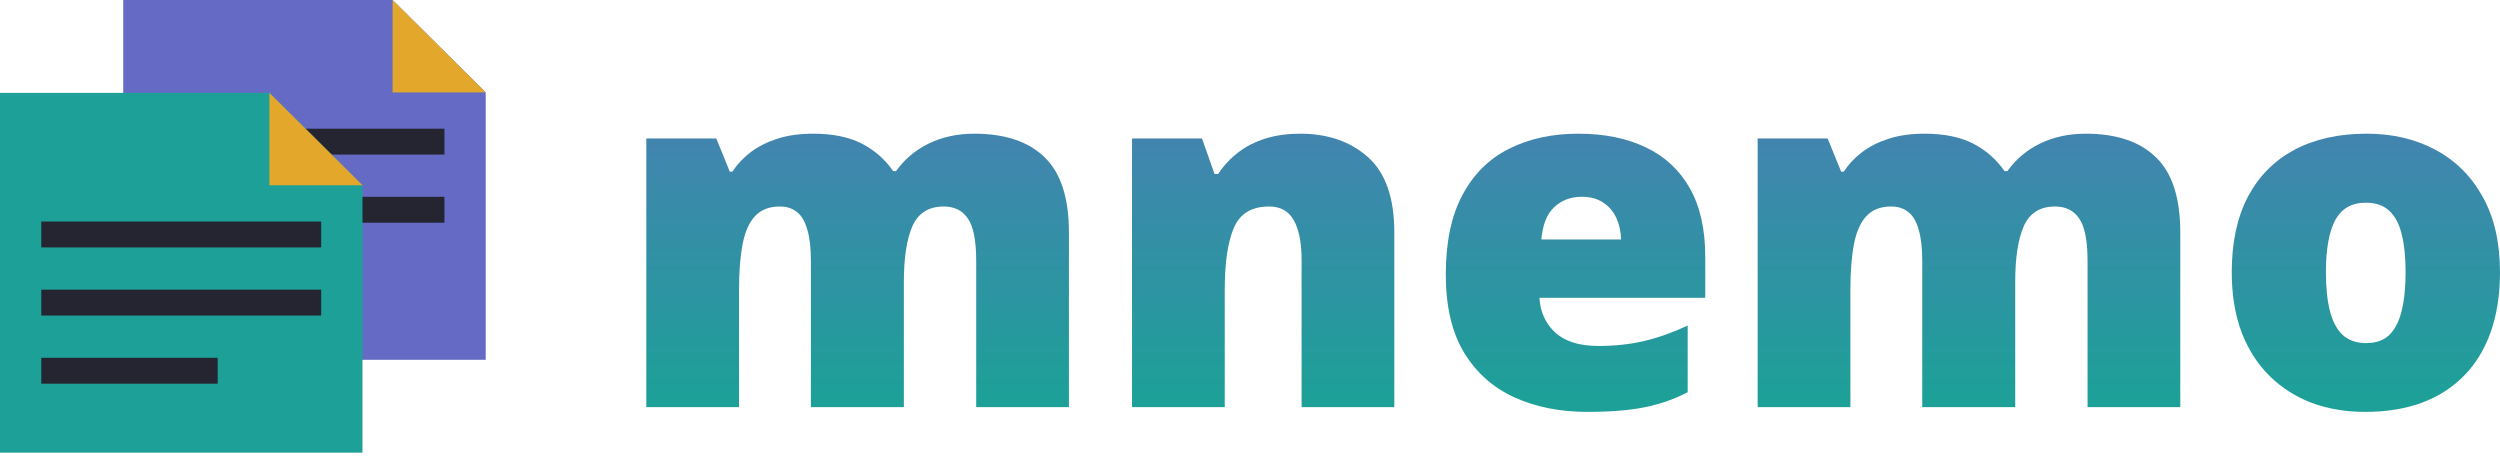<svg width="350" height="64" viewBox="0 0 350 64" fill="none" xmlns="http://www.w3.org/2000/svg">
<path d="M136.402 18.717C140.697 18.717 143.973 19.812 146.23 22.004C148.51 24.195 149.65 27.704 149.65 32.529V57H136.668V36.547C136.668 33.691 136.281 31.71 135.506 30.604C134.753 29.475 133.624 28.91 132.119 28.91C130.016 28.91 128.555 29.829 127.736 31.666C126.939 33.503 126.541 36.104 126.541 39.469V57H113.525V36.547C113.525 34.732 113.359 33.271 113.027 32.164C112.717 31.035 112.242 30.216 111.6 29.707C110.958 29.176 110.15 28.91 109.176 28.91C107.693 28.91 106.531 29.364 105.689 30.271C104.87 31.157 104.295 32.463 103.963 34.19C103.631 35.916 103.465 38.03 103.465 40.531V57H90.482V19.381H100.277L102.17 24.029H102.535C103.199 23.011 104.051 22.104 105.092 21.307C106.154 20.51 107.405 19.879 108.844 19.414C110.305 18.949 111.965 18.717 113.824 18.717C116.591 18.717 118.871 19.182 120.664 20.111C122.457 21.041 123.918 22.325 125.047 23.963H125.445C126.641 22.281 128.179 20.986 130.061 20.078C131.942 19.171 134.056 18.717 136.402 18.717Z" fill="url(#paint0_linear_822_72)"/>
<path d="M182.023 18.717C185.897 18.717 189.062 19.812 191.52 22.004C193.977 24.195 195.205 27.704 195.205 32.529V57H182.223V36.48C182.223 33.979 181.857 32.098 181.127 30.836C180.419 29.552 179.268 28.91 177.674 28.91C175.217 28.91 173.568 29.917 172.727 31.932C171.885 33.924 171.465 36.79 171.465 40.531V57H158.482V19.381H168.277L170.037 24.361H170.535C171.332 23.166 172.284 22.148 173.391 21.307C174.497 20.465 175.77 19.824 177.209 19.381C178.648 18.938 180.253 18.717 182.023 18.717Z" fill="url(#paint1_linear_822_72)"/>
<path d="M220.971 18.717C224.623 18.717 227.777 19.359 230.434 20.643C233.09 21.904 235.137 23.808 236.576 26.354C238.015 28.899 238.734 32.087 238.734 35.916V41.693H215.525C215.636 43.663 216.367 45.279 217.717 46.541C219.089 47.803 221.104 48.434 223.76 48.434C226.106 48.434 228.253 48.201 230.201 47.736C232.171 47.272 234.197 46.552 236.277 45.578V54.908C234.462 55.86 232.481 56.557 230.334 57C228.187 57.443 225.475 57.664 222.199 57.664C218.414 57.664 215.027 56.989 212.039 55.639C209.051 54.288 206.693 52.197 204.967 49.363C203.262 46.53 202.41 42.889 202.41 38.44C202.41 33.924 203.185 30.216 204.734 27.316C206.284 24.395 208.453 22.236 211.242 20.842C214.031 19.425 217.274 18.717 220.971 18.717ZM221.436 27.549C219.908 27.549 218.624 28.036 217.584 29.01C216.566 29.962 215.968 31.467 215.791 33.525H226.947C226.925 32.419 226.704 31.412 226.283 30.504C225.863 29.596 225.243 28.877 224.424 28.346C223.627 27.814 222.631 27.549 221.436 27.549Z" fill="url(#paint2_linear_822_72)"/>
<path d="M291.992 18.717C296.286 18.717 299.562 19.812 301.82 22.004C304.1 24.195 305.24 27.704 305.24 32.529V57H292.258V36.547C292.258 33.691 291.87 31.71 291.096 30.604C290.343 29.475 289.214 28.91 287.709 28.91C285.606 28.91 284.145 29.829 283.326 31.666C282.529 33.503 282.131 36.104 282.131 39.469V57H269.115V36.547C269.115 34.732 268.949 33.271 268.617 32.164C268.307 31.035 267.831 30.216 267.189 29.707C266.548 29.176 265.74 28.91 264.766 28.91C263.283 28.91 262.12 29.364 261.279 30.271C260.46 31.157 259.885 32.463 259.553 34.19C259.221 35.916 259.055 38.03 259.055 40.531V57H246.072V19.381H255.867L257.76 24.029H258.125C258.789 23.011 259.641 22.104 260.682 21.307C261.744 20.51 262.995 19.879 264.434 19.414C265.895 18.949 267.555 18.717 269.414 18.717C272.181 18.717 274.461 19.182 276.254 20.111C278.047 21.041 279.508 22.325 280.637 23.963H281.035C282.23 22.281 283.769 20.986 285.65 20.078C287.532 19.171 289.646 18.717 291.992 18.717Z" fill="url(#paint3_linear_822_72)"/>
<path d="M349.998 38.107C349.998 41.251 349.566 44.04 348.703 46.475C347.84 48.91 346.589 50.957 344.951 52.617C343.313 54.277 341.332 55.539 339.008 56.402C336.684 57.243 334.061 57.664 331.139 57.664C328.416 57.664 325.915 57.243 323.635 56.402C321.377 55.539 319.407 54.277 317.725 52.617C316.042 50.957 314.736 48.91 313.807 46.475C312.899 44.04 312.445 41.251 312.445 38.107C312.445 33.946 313.198 30.426 314.703 27.549C316.23 24.671 318.4 22.48 321.211 20.975C324.044 19.469 327.42 18.717 331.338 18.717C334.946 18.717 338.156 19.469 340.967 20.975C343.778 22.48 345.98 24.671 347.574 27.549C349.19 30.426 349.998 33.946 349.998 38.107ZM325.627 38.107C325.627 40.255 325.815 42.07 326.191 43.553C326.568 45.014 327.165 46.132 327.984 46.906C328.826 47.659 329.921 48.035 331.271 48.035C332.622 48.035 333.695 47.659 334.492 46.906C335.289 46.132 335.865 45.014 336.219 43.553C336.595 42.07 336.783 40.255 336.783 38.107C336.783 35.96 336.595 34.167 336.219 32.728C335.865 31.29 335.278 30.205 334.459 29.475C333.662 28.744 332.577 28.379 331.205 28.379C329.235 28.379 327.807 29.198 326.922 30.836C326.059 32.474 325.627 34.898 325.627 38.107Z" fill="url(#paint4_linear_822_72)"/>
<path d="M68 50.372H17.253V0H54.97L68 12.934V50.372Z" fill="#656AC5"/>
<path d="M67.998 12.934H54.968V0L67.998 12.934Z" fill="#E3A82B"/>
<path d="M62.219 18.015H23.034V21.64H62.219V18.015Z" fill="#242531"/>
<path d="M62.219 27.554H23.034V31.179H62.219V27.554Z" fill="#242531"/>
<path d="M47.73 37.094H23.034V40.719H47.73V37.094Z" fill="#333E48"/>
<path d="M50.745 63.37H0V13H37.715L50.745 25.933V63.37Z" fill="#1DA098"/>
<path d="M50.747 25.933H37.718V13L50.747 25.933Z" fill="#E3A82B"/>
<path d="M44.965 31.014H5.781V34.639H44.965V31.014Z" fill="#242531"/>
<path d="M44.965 40.553H5.781V44.178H44.965V40.553Z" fill="#242531"/>
<path d="M30.476 50.091H5.781V53.716H30.476V50.091Z" fill="#242531"/>
<defs>
<linearGradient id="paint0_linear_822_72" x1="219.5" y1="-16" x2="219.5" y2="77" gradientUnits="userSpaceOnUse">
<stop stop-color="#656AC5"/>
<stop offset="0.771" stop-color="#1DA098"/>
</linearGradient>
<linearGradient id="paint1_linear_822_72" x1="219.5" y1="-16" x2="219.5" y2="77" gradientUnits="userSpaceOnUse">
<stop stop-color="#656AC5"/>
<stop offset="0.771" stop-color="#1DA098"/>
</linearGradient>
<linearGradient id="paint2_linear_822_72" x1="219.5" y1="-16" x2="219.5" y2="77" gradientUnits="userSpaceOnUse">
<stop stop-color="#656AC5"/>
<stop offset="0.771" stop-color="#1DA098"/>
</linearGradient>
<linearGradient id="paint3_linear_822_72" x1="219.5" y1="-16" x2="219.5" y2="77" gradientUnits="userSpaceOnUse">
<stop stop-color="#656AC5"/>
<stop offset="0.771" stop-color="#1DA098"/>
</linearGradient>
<linearGradient id="paint4_linear_822_72" x1="219.5" y1="-16" x2="219.5" y2="77" gradientUnits="userSpaceOnUse">
<stop stop-color="#656AC5"/>
<stop offset="0.771" stop-color="#1DA098"/>
</linearGradient>
</defs>
</svg>
